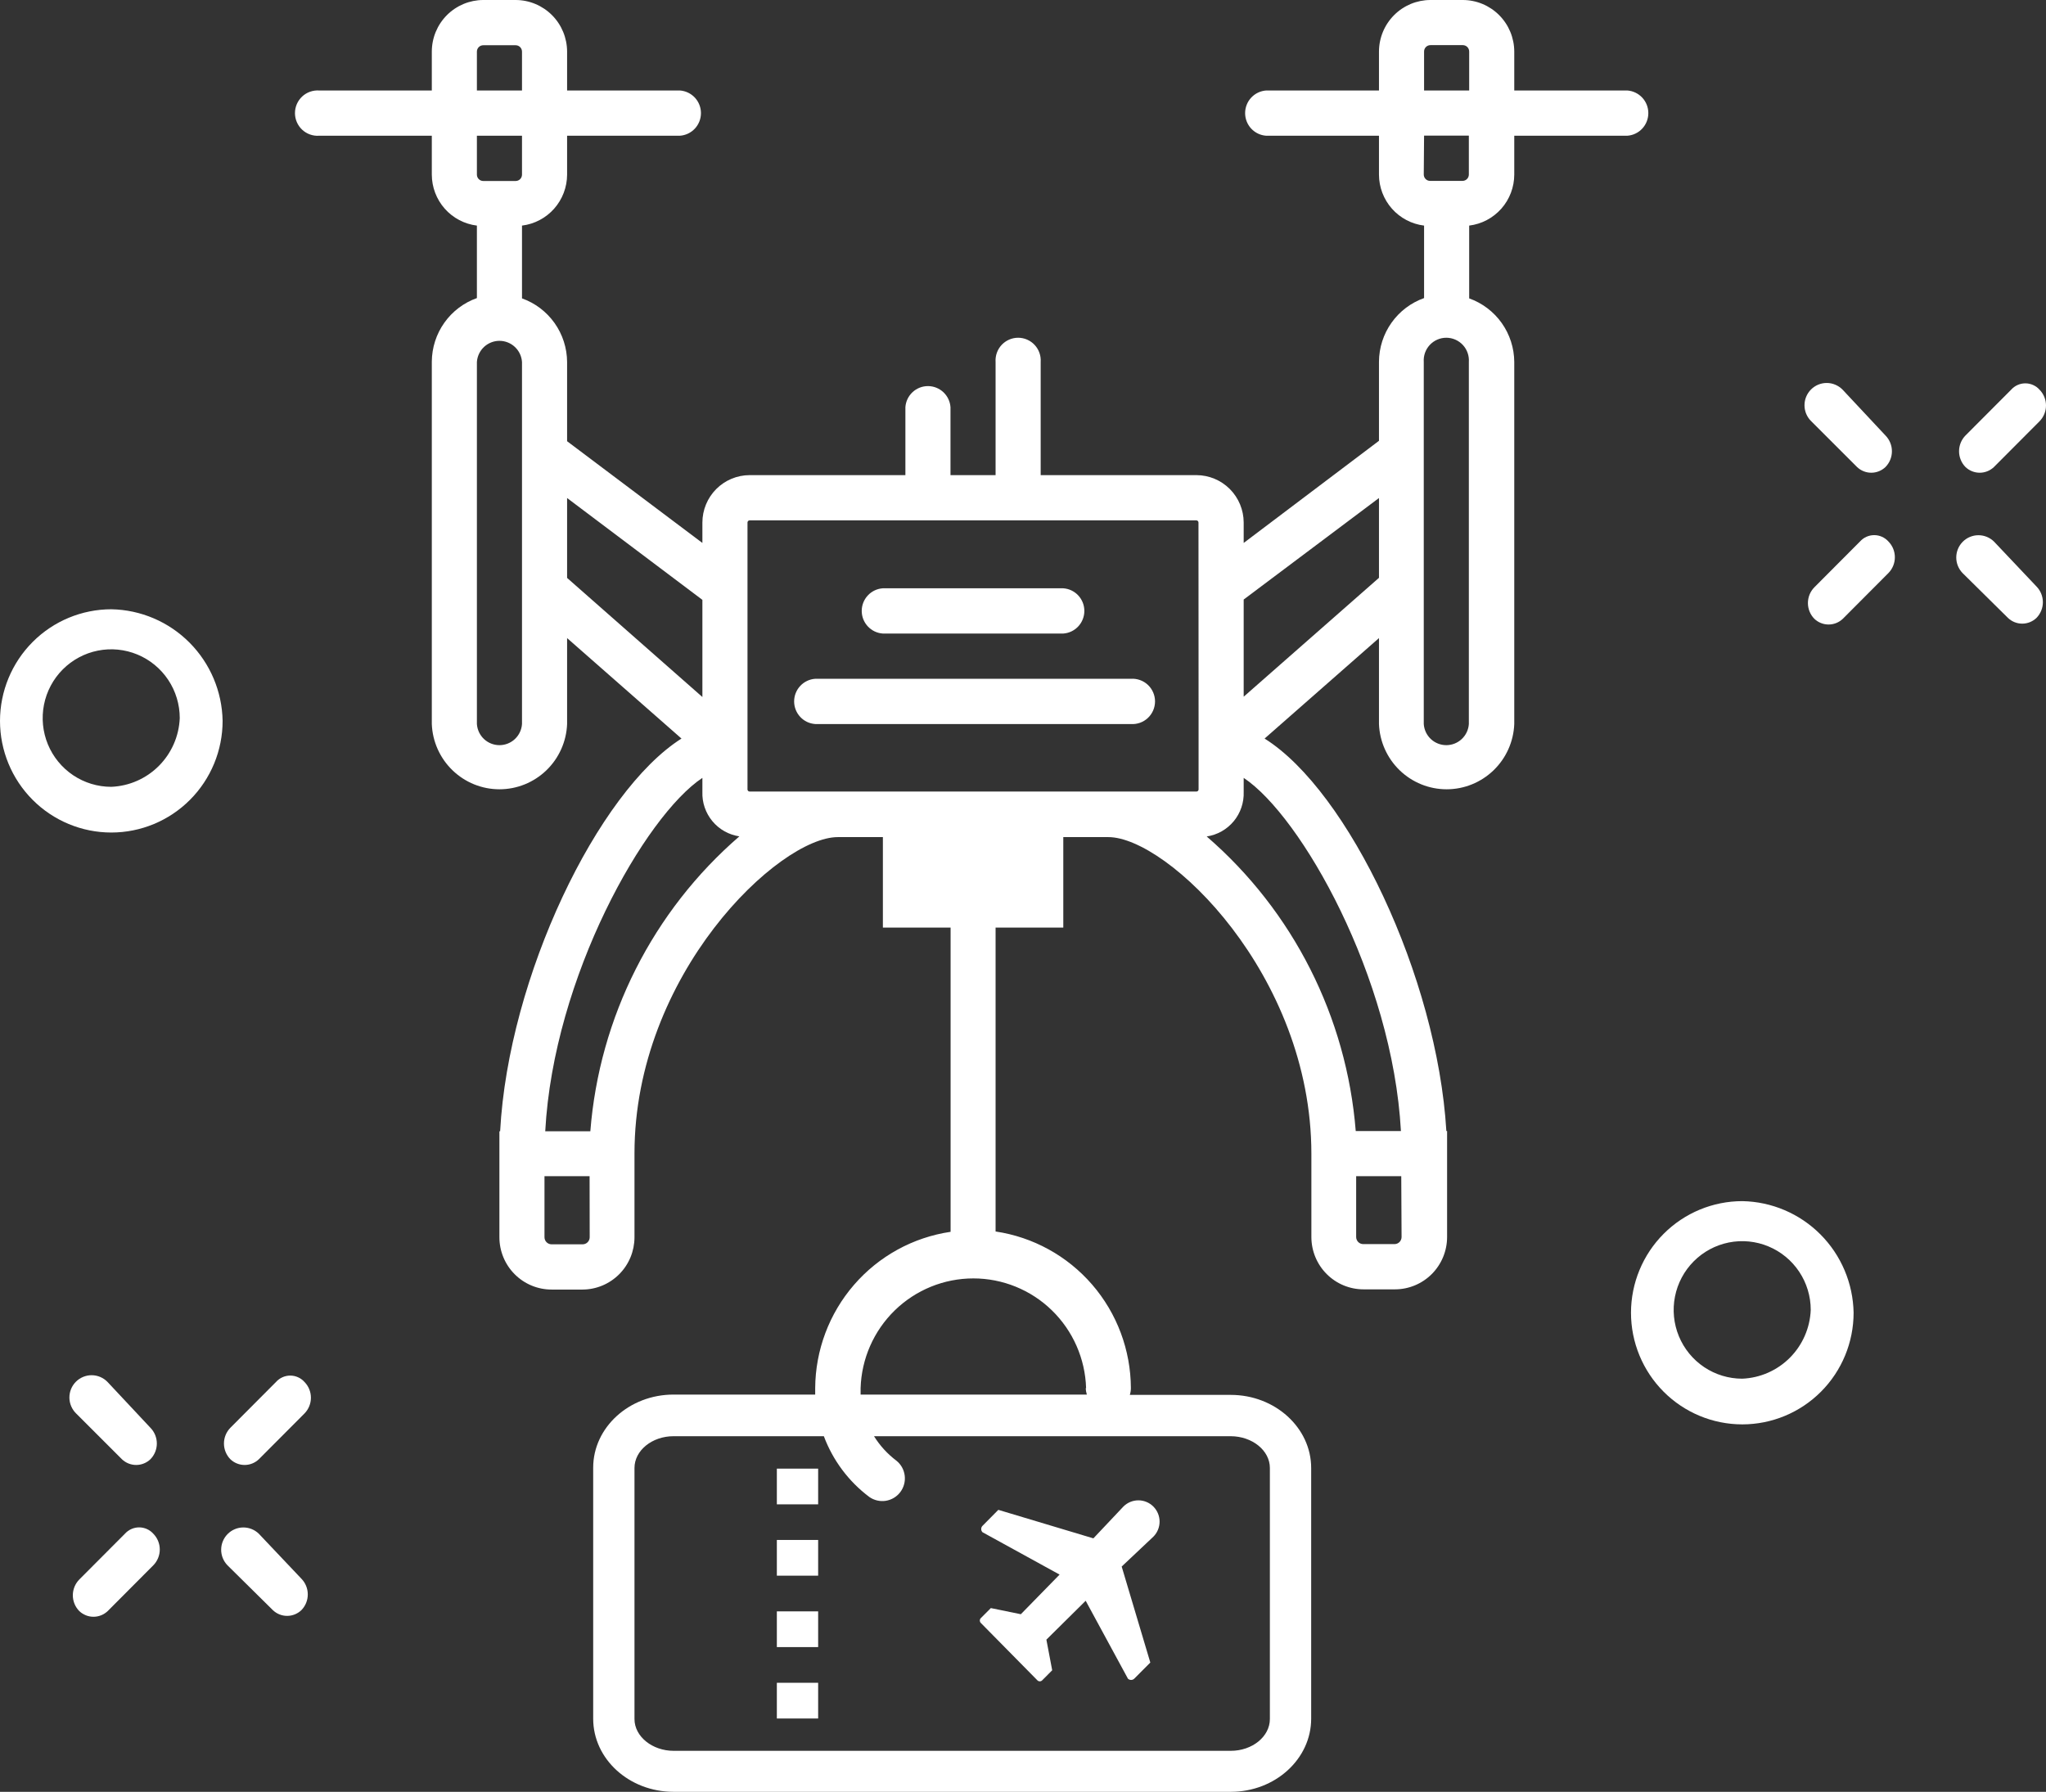 <svg width="137" height="120" viewBox="0 0 137 120" fill="none" xmlns="http://www.w3.org/2000/svg">
<rect x="0" y="0" width="137" height="120" fill="#333333" stroke="none"/>
<path d="M59.111 42.429H71.198C71.58 42.403 71.939 42.231 72.2 41.95C72.462 41.669 72.608 41.299 72.608 40.914C72.608 40.529 72.462 40.158 72.2 39.877C71.939 39.596 71.58 39.425 71.198 39.399H59.111C58.729 39.425 58.37 39.596 58.109 39.877C57.847 40.158 57.701 40.529 57.701 40.914C57.701 41.299 57.847 41.669 58.109 41.95C58.37 42.231 58.729 42.403 59.111 42.429Z" fill="white"/>
<path d="M75.724 45.459H54.585C54.203 45.486 53.844 45.657 53.583 45.938C53.321 46.219 53.175 46.59 53.175 46.974C53.175 47.359 53.321 47.73 53.583 48.011C53.844 48.292 54.203 48.463 54.585 48.489H75.724C75.931 48.504 76.138 48.475 76.334 48.405C76.529 48.336 76.708 48.226 76.86 48.084C77.012 47.942 77.132 47.77 77.215 47.58C77.298 47.389 77.341 47.183 77.341 46.974C77.341 46.766 77.298 46.56 77.215 46.369C77.132 46.178 77.012 46.007 76.86 45.864C76.708 45.722 76.529 45.613 76.334 45.544C76.138 45.474 75.931 45.445 75.724 45.459Z" fill="white"/>
<path d="M101.395 24.241C101.389 23.306 101.096 22.396 100.556 21.634C100.015 20.872 99.254 20.296 98.376 19.983V15.108C99.207 15.006 99.972 14.603 100.529 13.975C101.085 13.346 101.393 12.535 101.395 11.695V9.09H108.962C109.345 9.064 109.703 8.893 109.965 8.612C110.227 8.331 110.372 7.96 110.372 7.575C110.372 7.191 110.227 6.82 109.965 6.539C109.703 6.258 109.345 6.087 108.962 6.06H101.395V3.456C101.393 2.54 101.03 1.662 100.384 1.014C99.739 0.367 98.864 0.002 97.951 0L95.78 0C94.867 0.002 93.992 0.367 93.347 1.014C92.701 1.662 92.338 2.54 92.336 3.456V6.06H84.783C84.4 6.087 84.042 6.258 83.78 6.539C83.519 6.82 83.373 7.191 83.373 7.575C83.373 7.96 83.519 8.331 83.78 8.612C84.042 8.893 84.4 9.064 84.783 9.09H92.336V11.695C92.338 12.535 92.647 13.346 93.203 13.975C93.759 14.603 94.524 15.006 95.356 15.108V19.962C94.477 20.274 93.716 20.851 93.176 21.613C92.635 22.374 92.342 23.285 92.336 24.22V29.521L83.277 36.362V34.992C83.275 34.152 82.941 33.346 82.349 32.751C81.756 32.157 80.953 31.822 80.115 31.82H69.684V24.241C69.698 24.034 69.67 23.825 69.6 23.629C69.531 23.433 69.422 23.253 69.28 23.101C69.139 22.949 68.968 22.828 68.777 22.745C68.587 22.662 68.382 22.619 68.174 22.619C67.967 22.619 67.761 22.662 67.571 22.745C67.381 22.828 67.21 22.949 67.068 23.101C66.927 23.253 66.818 23.433 66.748 23.629C66.679 23.825 66.65 24.034 66.664 24.241V31.82H63.645V27.271C63.618 26.887 63.448 26.528 63.168 26.265C62.887 26.003 62.518 25.857 62.135 25.857C61.751 25.857 61.382 26.003 61.102 26.265C60.821 26.528 60.651 26.887 60.625 27.271V31.82H50.194C49.356 31.822 48.553 32.157 47.96 32.751C47.368 33.346 47.034 34.152 47.032 34.992V36.362L37.973 29.549V24.241C37.967 23.306 37.673 22.396 37.133 21.634C36.593 20.872 35.832 20.296 34.953 19.983V15.108C35.785 15.006 36.55 14.603 37.106 13.975C37.662 13.346 37.971 12.535 37.973 11.695V9.09H45.526C45.908 9.064 46.267 8.893 46.529 8.612C46.79 8.331 46.936 7.96 46.936 7.575C46.936 7.191 46.79 6.82 46.529 6.539C46.267 6.258 45.908 6.087 45.526 6.06H37.973V3.456C37.971 2.54 37.608 1.662 36.962 1.014C36.317 0.367 35.442 0.002 34.529 0L32.358 0C31.445 0.002 30.57 0.367 29.924 1.014C29.279 1.662 28.915 2.54 28.914 3.456V6.06H21.368C21.161 6.046 20.953 6.075 20.758 6.144C20.562 6.214 20.383 6.323 20.231 6.465C20.08 6.608 19.959 6.779 19.876 6.97C19.794 7.161 19.751 7.367 19.751 7.575C19.751 7.784 19.794 7.99 19.876 8.18C19.959 8.371 20.08 8.543 20.231 8.685C20.383 8.827 20.562 8.937 20.758 9.006C20.953 9.076 21.161 9.105 21.368 9.09H28.914V11.695C28.916 12.535 29.224 13.346 29.78 13.975C30.336 14.603 31.102 15.006 31.933 15.108V19.962C31.055 20.274 30.294 20.851 29.753 21.613C29.213 22.374 28.92 23.285 28.914 24.22V48.49C28.96 49.664 29.457 50.775 30.302 51.589C31.146 52.404 32.272 52.859 33.443 52.859C34.614 52.859 35.74 52.404 36.585 51.589C37.429 50.775 37.927 49.664 37.973 48.49V42.734L45.632 49.462C40.024 53.01 34.041 65.436 33.489 75.761H33.44V82.858C33.44 83.787 33.808 84.679 34.463 85.336C35.118 85.994 36.007 86.363 36.933 86.363H39.013C39.934 86.358 40.816 85.987 41.467 85.331C42.117 84.676 42.483 83.789 42.485 82.865V78.77V77.251C42.485 65.244 52.152 56.062 56.099 56.062H59.118V62.122H63.652V82.496C61.143 82.865 58.85 84.124 57.187 86.044C55.523 87.964 54.601 90.419 54.585 92.963C54.585 93.105 54.585 93.247 54.585 93.396H45.102C42.131 93.396 39.72 95.596 39.72 98.292V115.103C39.72 117.807 42.131 120 45.102 120H82.414C85.384 120 87.796 117.8 87.796 115.103V98.313C87.796 95.617 85.377 93.417 82.414 93.417H75.653C75.7 93.27 75.723 93.117 75.724 92.963C75.714 90.416 74.794 87.958 73.132 86.033C71.47 84.109 69.175 82.846 66.664 82.474V62.122H71.198V56.062H74.217C78.156 56.062 87.81 65.244 87.81 77.273V78.77V82.843C87.81 83.773 88.178 84.665 88.833 85.322C89.488 85.98 90.377 86.349 91.303 86.349H93.404C94.33 86.349 95.219 85.98 95.874 85.322C96.529 84.665 96.897 83.773 96.897 82.843V75.747H96.848C96.233 65.429 90.285 52.975 84.677 49.462L92.336 42.734V48.49C92.382 49.664 92.88 50.775 93.724 51.589C94.569 52.404 95.694 52.859 96.866 52.859C98.037 52.859 99.163 52.404 100.007 51.589C100.852 50.775 101.349 49.664 101.395 48.49V24.241ZM31.933 3.456C31.933 3.343 31.978 3.235 32.058 3.155C32.137 3.075 32.245 3.03 32.358 3.03H34.529C34.641 3.03 34.749 3.075 34.829 3.155C34.908 3.235 34.953 3.343 34.953 3.456V6.06H31.933V3.456ZM31.933 9.09H34.953V11.695C34.953 11.808 34.908 11.916 34.829 11.996C34.749 12.076 34.641 12.121 34.529 12.121H32.358C32.245 12.121 32.137 12.076 32.058 11.996C31.978 11.916 31.933 11.808 31.933 11.695V9.09ZM34.953 27.271V48.49C34.927 48.874 34.757 49.233 34.476 49.496C34.196 49.758 33.827 49.904 33.443 49.904C33.06 49.904 32.691 49.758 32.41 49.496C32.13 49.233 31.96 48.874 31.933 48.49V24.241C31.96 23.857 32.13 23.498 32.41 23.235C32.691 22.973 33.06 22.826 33.443 22.826C33.827 22.826 34.196 22.973 34.476 23.235C34.757 23.498 34.927 23.857 34.953 24.241V27.271ZM37.973 38.704V33.353L47.032 40.173V46.68L37.973 38.704ZM39.486 82.858C39.486 82.984 39.436 83.105 39.347 83.194C39.259 83.283 39.138 83.333 39.013 83.333H36.933C36.808 83.333 36.687 83.283 36.598 83.194C36.509 83.105 36.459 82.984 36.459 82.858V78.77H39.479L39.486 82.858ZM39.536 75.761H36.509C37.068 65.415 43.192 54.642 47.032 52.095V52.889V53.024C47.005 53.741 47.243 54.442 47.7 54.993C48.157 55.545 48.8 55.907 49.508 56.012C43.717 61.018 40.131 68.116 39.529 75.761H39.536ZM85.031 98.313V115.125C85.031 116.296 83.856 117.254 82.414 117.254H45.102C43.687 117.254 42.485 116.303 42.485 115.125V98.313C42.485 97.142 43.659 96.184 45.102 96.184H55.165C55.771 97.804 56.826 99.215 58.206 100.251C58.528 100.478 58.925 100.571 59.313 100.51C59.702 100.448 60.051 100.237 60.288 99.922C60.524 99.606 60.629 99.211 60.579 98.819C60.53 98.427 60.331 98.07 60.024 97.824C59.428 97.375 58.919 96.819 58.524 96.184H82.414C83.856 96.192 85.031 97.142 85.031 98.313ZM72.704 92.963C72.706 93.11 72.73 93.256 72.775 93.396H57.626C57.626 93.254 57.626 93.105 57.626 92.963C57.686 90.994 58.508 89.126 59.917 87.754C61.327 86.383 63.212 85.616 65.176 85.616C67.139 85.616 69.025 86.383 70.434 87.754C71.843 89.126 72.665 90.994 72.725 92.963H72.704ZM80.257 48.468V52.868C80.257 52.906 80.242 52.942 80.215 52.968C80.189 52.995 80.153 53.01 80.115 53.01H50.194C50.156 53.01 50.12 52.995 50.093 52.968C50.067 52.942 50.052 52.906 50.052 52.868V48.49V38.64V34.992C50.052 34.955 50.067 34.919 50.093 34.892C50.12 34.865 50.156 34.85 50.194 34.85H80.108C80.146 34.85 80.182 34.865 80.208 34.892C80.235 34.919 80.25 34.955 80.25 34.992L80.257 48.468ZM93.849 82.843C93.849 82.969 93.799 83.09 93.711 83.18C93.622 83.269 93.501 83.319 93.376 83.319H91.282C91.156 83.319 91.036 83.269 90.947 83.18C90.858 83.09 90.808 82.969 90.808 82.843V78.77H93.828L93.849 82.843ZM93.807 75.747H90.78C90.172 68.109 86.587 61.02 80.801 56.019C81.508 55.914 82.152 55.552 82.609 55C83.066 54.449 83.303 53.748 83.277 53.031V52.095C87.117 54.642 93.241 65.415 93.807 75.761V75.747ZM92.336 38.697L83.277 46.659V40.151L92.336 33.353V38.697ZM95.356 3.449C95.356 3.336 95.4 3.228 95.48 3.148C95.56 3.068 95.668 3.023 95.78 3.023H97.951C98.064 3.023 98.172 3.068 98.251 3.148C98.331 3.228 98.376 3.336 98.376 3.449V6.06H95.356V3.449ZM95.356 9.083H98.354V11.688C98.354 11.801 98.31 11.909 98.23 11.989C98.15 12.069 98.043 12.114 97.93 12.114H95.759C95.646 12.114 95.538 12.069 95.459 11.989C95.379 11.909 95.335 11.801 95.335 11.688L95.356 9.083ZM98.354 48.49C98.328 48.874 98.158 49.233 97.877 49.496C97.597 49.758 97.228 49.904 96.844 49.904C96.461 49.904 96.092 49.758 95.811 49.496C95.531 49.233 95.361 48.874 95.335 48.49V24.241C95.32 24.034 95.349 23.825 95.418 23.629C95.488 23.433 95.597 23.253 95.738 23.101C95.88 22.949 96.051 22.828 96.241 22.745C96.432 22.662 96.637 22.619 96.844 22.619C97.052 22.619 97.257 22.662 97.447 22.745C97.638 22.828 97.809 22.949 97.951 23.101C98.092 23.253 98.201 23.433 98.27 23.629C98.34 23.825 98.368 24.034 98.354 24.241V48.49Z" fill="white"/>
<path d="M54.783 107.915H52.018V110.307H54.783V107.915Z" fill="white"/>
<path d="M54.783 112.698H52.018V115.089H54.783V112.698Z" fill="white"/>
<path d="M54.783 98.356H52.018V100.747H54.783V98.356Z" fill="white"/>
<path d="M54.783 103.132H52.018V105.524H54.783V103.132Z" fill="white"/>
<path d="M69.465 112.534C69.507 112.577 69.564 112.6 69.624 112.6C69.684 112.6 69.741 112.577 69.783 112.534L70.455 111.86L70.066 109.809L72.697 107.205L75.526 112.421C75.582 112.476 75.659 112.507 75.738 112.507C75.817 112.507 75.893 112.476 75.95 112.421L77.025 111.342L75.108 104.913L77.23 102.912C77.496 102.645 77.646 102.282 77.646 101.904C77.646 101.526 77.496 101.164 77.23 100.896C76.964 100.629 76.603 100.479 76.226 100.479C75.849 100.479 75.488 100.629 75.222 100.896L73.213 103.025L66.848 101.116L65.787 102.188C65.732 102.245 65.701 102.321 65.701 102.401C65.701 102.48 65.732 102.557 65.787 102.614L70.95 105.452L68.355 108.106L66.346 107.695L65.674 108.369C65.632 108.411 65.609 108.469 65.609 108.529C65.609 108.588 65.632 108.646 65.674 108.688L69.465 112.534Z" fill="white"/>
<path d="M0 48.276C0 50.26 0.785 52.162 2.183 53.564C3.581 54.967 5.476 55.755 7.453 55.755C9.43 55.755 11.325 54.967 12.723 53.564C14.121 52.162 14.906 50.26 14.906 48.276C14.87 46.305 14.074 44.425 12.685 43.032C11.296 41.638 9.423 40.839 7.459 40.803C5.483 40.803 3.587 41.59 2.189 42.991C0.79 44.392 0.003 46.293 0 48.276ZM12.036 48.09C11.988 49.295 11.489 50.438 10.638 51.292C9.788 52.145 8.649 52.646 7.447 52.694C6.54 52.694 5.652 52.424 4.898 51.918C4.143 51.412 3.555 50.693 3.207 49.852C2.86 49.01 2.769 48.084 2.946 47.191C3.123 46.298 3.56 45.477 4.202 44.833C4.844 44.189 5.662 43.751 6.552 43.573C7.442 43.395 8.365 43.487 9.203 43.835C10.042 44.184 10.759 44.774 11.263 45.531C11.767 46.288 12.036 47.179 12.036 48.09Z" fill="white"/>
<path d="M109.211 87.913C109.211 89.897 109.996 91.799 111.394 93.202C112.791 94.604 114.687 95.392 116.664 95.392C118.64 95.392 120.536 94.604 121.934 93.202C123.332 91.799 124.117 89.897 124.117 87.913C124.081 85.943 123.285 84.063 121.896 82.669C120.507 81.275 118.633 80.477 116.67 80.441C114.693 80.441 112.798 81.228 111.399 82.629C110.001 84.03 109.214 85.93 109.211 87.913ZM121.247 87.727C121.198 88.933 120.699 90.076 119.849 90.929C118.999 91.782 117.859 92.283 116.658 92.332C115.75 92.332 114.863 92.062 114.108 91.556C113.354 91.05 112.765 90.331 112.418 89.489C112.071 88.648 111.98 87.722 112.157 86.829C112.334 85.935 112.771 85.115 113.413 84.471C114.055 83.827 114.872 83.388 115.763 83.21C116.653 83.033 117.576 83.124 118.414 83.473C119.253 83.821 119.969 84.411 120.474 85.169C120.978 85.926 121.247 86.816 121.247 87.727Z" fill="white"/>
<path d="M8.165 97.728C8.422 97.973 8.764 98.11 9.118 98.11C9.473 98.11 9.814 97.973 10.071 97.728C10.347 97.447 10.502 97.068 10.502 96.673C10.502 96.278 10.347 95.899 10.071 95.618L7.201 92.552C7.064 92.41 6.9 92.297 6.718 92.219C6.537 92.141 6.342 92.101 6.145 92.099C5.948 92.098 5.753 92.136 5.57 92.211C5.388 92.286 5.222 92.396 5.083 92.536C4.943 92.676 4.833 92.842 4.758 93.025C4.684 93.208 4.646 93.404 4.647 93.602C4.649 93.8 4.689 93.996 4.767 94.177C4.844 94.359 4.957 94.524 5.098 94.662L8.165 97.728Z" fill="white"/>
<path d="M17.332 102.717C17.052 102.444 16.676 102.293 16.285 102.295C15.895 102.298 15.521 102.455 15.245 102.732C14.968 103.01 14.812 103.385 14.809 103.777C14.806 104.169 14.957 104.546 15.229 104.827L18.273 107.835C18.53 108.08 18.871 108.217 19.226 108.217C19.581 108.217 19.922 108.08 20.179 107.835C20.455 107.554 20.609 107.175 20.609 106.78C20.609 106.385 20.455 106.006 20.179 105.725L17.332 102.717Z" fill="white"/>
<path d="M8.363 102.717L5.307 105.783C5.031 106.065 4.877 106.444 4.877 106.839C4.877 107.233 5.031 107.612 5.307 107.894C5.564 108.139 5.905 108.276 6.26 108.276C6.615 108.276 6.956 108.139 7.213 107.894L10.268 104.828C10.544 104.546 10.699 104.167 10.699 103.772C10.699 103.378 10.544 102.999 10.268 102.717C10.149 102.583 10.002 102.475 9.838 102.402C9.673 102.328 9.496 102.29 9.316 102.29C9.136 102.29 8.958 102.328 8.794 102.402C8.63 102.475 8.483 102.583 8.363 102.717Z" fill="white"/>
<path d="M18.482 92.552L15.427 95.618C15.151 95.899 14.996 96.278 14.996 96.673C14.996 97.068 15.151 97.447 15.427 97.728C15.684 97.973 16.025 98.11 16.38 98.11C16.734 98.11 17.075 97.973 17.332 97.728L20.388 94.662C20.664 94.38 20.819 94.001 20.819 93.607C20.819 93.212 20.664 92.833 20.388 92.552C20.268 92.417 20.121 92.309 19.957 92.236C19.793 92.162 19.615 92.124 19.435 92.124C19.255 92.124 19.077 92.162 18.913 92.236C18.749 92.309 18.602 92.417 18.482 92.552Z" fill="white"/>
<path d="M124.347 31.276C124.604 31.522 124.945 31.659 125.3 31.659C125.654 31.659 125.995 31.522 126.252 31.276C126.528 30.995 126.683 30.616 126.683 30.221C126.683 29.827 126.528 29.448 126.252 29.166L123.383 26.1C123.245 25.958 123.081 25.845 122.9 25.768C122.719 25.69 122.524 25.649 122.327 25.648C122.13 25.646 121.934 25.684 121.752 25.759C121.569 25.834 121.404 25.945 121.264 26.085C121.125 26.225 121.015 26.391 120.94 26.574C120.865 26.757 120.827 26.953 120.829 27.151C120.83 27.349 120.871 27.544 120.948 27.726C121.026 27.908 121.138 28.073 121.28 28.21L124.347 31.276Z" fill="white"/>
<path d="M133.514 36.266C133.233 35.993 132.857 35.841 132.467 35.844C132.076 35.847 131.702 36.004 131.426 36.281C131.15 36.559 130.993 36.934 130.991 37.326C130.988 37.718 131.139 38.095 131.411 38.376L134.455 41.384C134.712 41.629 135.053 41.766 135.407 41.766C135.762 41.766 136.103 41.629 136.36 41.384C136.636 41.103 136.791 40.724 136.791 40.329C136.791 39.934 136.636 39.555 136.36 39.274L133.514 36.266Z" fill="white"/>
<path d="M124.544 36.266L121.489 39.332C121.213 39.613 121.058 39.992 121.058 40.387C121.058 40.782 121.213 41.161 121.489 41.442C121.746 41.687 122.087 41.824 122.442 41.824C122.796 41.824 123.137 41.687 123.394 41.442L126.45 38.376C126.726 38.094 126.88 37.716 126.88 37.321C126.88 36.926 126.726 36.547 126.45 36.266C126.33 36.131 126.183 36.024 126.019 35.95C125.855 35.876 125.677 35.838 125.497 35.838C125.317 35.838 125.139 35.876 124.975 35.95C124.811 36.024 124.664 36.131 124.544 36.266Z" fill="white"/>
<path d="M134.664 26.101L131.608 29.166C131.332 29.448 131.178 29.827 131.178 30.222C131.178 30.616 131.332 30.995 131.608 31.277C131.865 31.522 132.206 31.659 132.561 31.659C132.916 31.659 133.257 31.522 133.514 31.277L136.569 28.211C136.845 27.929 137 27.55 137 27.155C137 26.761 136.845 26.382 136.569 26.101C136.449 25.966 136.303 25.858 136.138 25.785C135.974 25.711 135.796 25.673 135.617 25.673C135.437 25.673 135.259 25.711 135.095 25.785C134.931 25.858 134.784 25.966 134.664 26.101Z" fill="white"/>
</svg>
